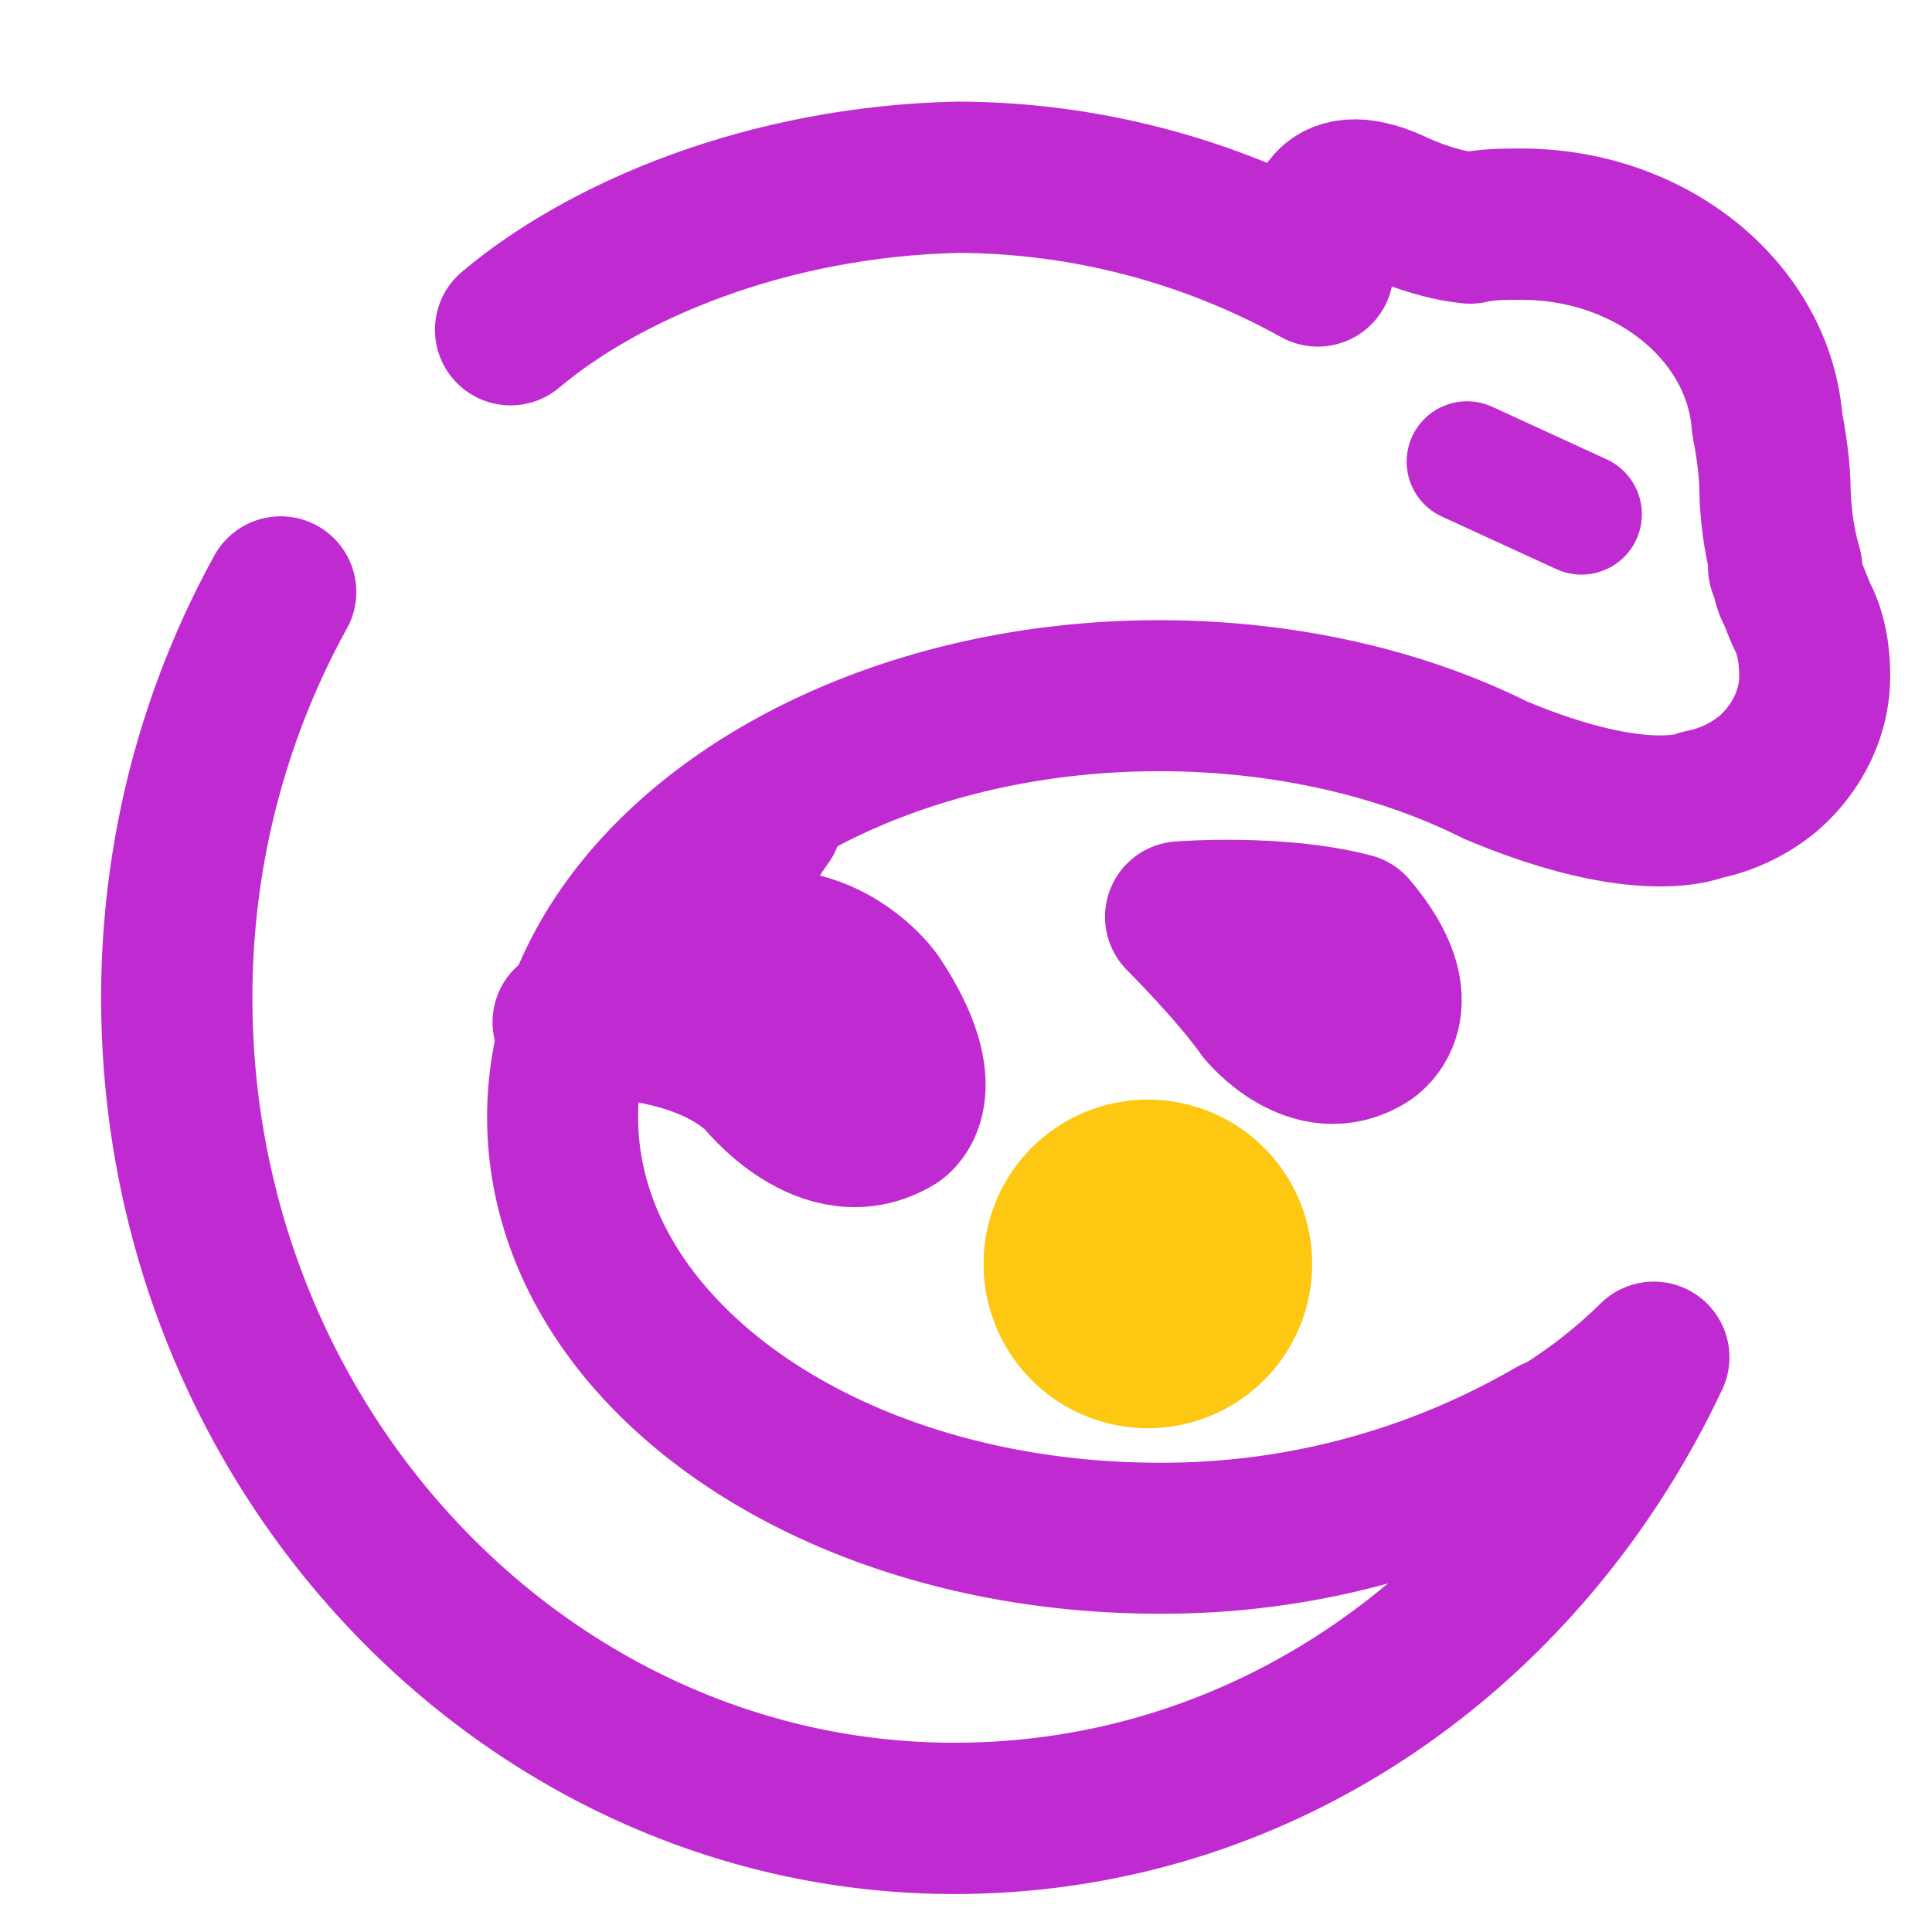 <?xml version="1.0" encoding="UTF-8" standalone="no"?>
<svg
   xmlns:dc="http://purl.org/dc/elements/1.1/"
   xmlns:cc="http://creativecommons.org/ns#"
   xmlns:rdf="http://www.w3.org/1999/02/22-rdf-syntax-ns#"
   xmlns:svg="http://www.w3.org/2000/svg"
   xmlns="http://www.w3.org/2000/svg"
   xmlns:sodipodi="http://sodipodi.sourceforge.net/DTD/sodipodi-0.dtd"
   xmlns:inkscape="http://www.inkscape.org/namespaces/inkscape"
   height="64"
   width="64"
   version="1.1"
   id="svg23"
   sodipodi:docname="lutris.svg"
   inkscape:version="0.92.4 5da689c313, 2019-01-14">
  <defs
     id="defs27" />
  <sodipodi:namedview
     pagecolor="#ffffff"
     bordercolor="#666666"
     borderopacity="1"
     objecttolerance="10"
     gridtolerance="10"
     guidetolerance="10"
     inkscape:pageopacity="0"
     inkscape:pageshadow="2"
     inkscape:window-width="1312"
     inkscape:window-height="744"
     id="namedview25"
     showgrid="false"
     inkscape:zoom="3.6875"
     inkscape:cx="-40.406851"
     inkscape:cy="28.375743"
     inkscape:window-x="54"
     inkscape:window-y="24"
     inkscape:window-maximized="1"
     inkscape:current-layer="svg23" />
  <linearGradient
     id="a"
     gradientUnits="userSpaceOnUse"
     x1="138.436"
     x2="155.261"
     y1="22.94"
     y2="22.94">
    <stop
       offset="0"
       stop-color="#ffad10"
       id="stop2" />
    <stop
       offset="1"
       stop-color="#fd7c12"
       id="stop4" />
  </linearGradient>
  <g
     transform="matrix(3.591,0,0,3.591,-493.389,-49.442)"
     id="g19"
     style="fill:none;stroke:#bf2bd1;stroke-width:1.393;stroke-linecap:round;stroke-linejoin:round;stroke-opacity:1">
    <g
       id="g15"
       style="stroke:#bf2bd1;stroke-width:1.393;stroke-opacity:1"
       transform="translate(-0.108,0.017)">
      <path
         style="fill:none;stroke:#bf2bd1;stroke-width:5.002;stroke-opacity:1"
         d="m 9.226,19.57 c -2.184,3.962 -3.435,8.544 -3.435,13.419 0,14.987 11.626,27.131 25.709,27.131 10.208,0 18.865,-6.201 23.127,-15.246 a 17.709,17.709 0 0 1 -3.357,2.585"
         id="path851"
         transform="matrix(0.279,0,0,0.279,137.519,13.752)"
         inkscape:connector-curvature="0" />
      <path
         style="fill:none;stroke:#bf2bd1;stroke-width:5.002;stroke-opacity:1"
         d="M 59.022,18.777 C 58.634,17.485 58.634,16.192 58.634,16.192 c 0,-0.646 -0.129,-1.548 -0.259,-2.194 -0.259,-3.619 -3.749,-6.589 -8.14,-6.589 -0.517,0 -1.163,0 -1.68,0.129 C 47.262,7.41 45.97,6.763 45.97,6.763 43.647,5.729 43.647,7.539 43.647,7.539 c 0,0.384 -0.129,0.901 -0.129,1.418 C 39.88,6.939 35.792,5.873 31.633,5.858 25.293,5.993 19.91,8.299 16.828,10.9"
         id="path7"
         transform="matrix(0.279,0,0,0.279,137.519,13.752)"
         inkscape:connector-curvature="0"
         sodipodi:nodetypes="cccscccccc" />
      <path
         d="m 151.834,26.97 a 7.17,7.17 0 0 1 -3.635,0.971 c -3.058,0 -5.505,-1.727 -5.505,-3.886 0,-2.158 2.483,-3.886 5.505,-3.886 1.152,0 2.231,0.252 3.095,0.684 1.367,0.576 1.907,0.324 1.907,0.324 a 1.37,1.37 0 0 0 0.612,-0.288 c 0.251,-0.216 0.431,-0.54 0.431,-0.9 0,-0.215 -0.036,-0.395 -0.108,-0.54 -0.036,-0.071 -0.072,-0.18 -0.108,-0.251 -0.036,-0.072 -0.036,-0.144 -0.072,-0.216"
         id="path9"
         inkscape:connector-curvature="0"
         style="stroke:#bf2bd1;stroke-opacity:1" />
      <path
         d="m 148.394,22.209 c 0,0 0.503,0.503 0.755,0.863 0,0 0.468,0.576 0.972,0.252 0,0 0.467,-0.288 -0.144,-1.007 -0.684,-0.18 -1.583,-0.108 -1.583,-0.108 z m -5.65,0.971 c 0,0 1.152,-0.072 1.764,0.504 0,0 0.611,0.791 1.259,0.396 0,0 0.396,-0.252 -0.18,-1.116 0,0 -0.252,-0.36 -0.72,-0.468 -0.036,0 -1.007,-0.215 -0.288,-1.187"
         id="path13"
         inkscape:connector-curvature="0"
         style="stroke:#bf2bd1;stroke-opacity:1" />
    </g>
    <path
       d="m 151.985,18.512 -1.056,-0.485"
       id="path17"
       inkscape:connector-curvature="0"
       style="fill:none;stroke:#bf2bd1;stroke-width:1.114;stroke-linecap:round;stroke-linejoin:round;stroke-opacity:1" />
  </g>
  <path
     d="m 37.352,36.468 a 5.443,5.443 0 0 1 6.06,4.631 5.443,5.443 0 0 1 -4.52,6.144 5.443,5.443 0 0 1 -6.224,-4.41 5.443,5.443 0 0 1 4.296,-6.302"
     id="path21"
     inkscape:connector-curvature="0"
     style="fill:#fdc712;fill-opacity:1" />
</svg>
